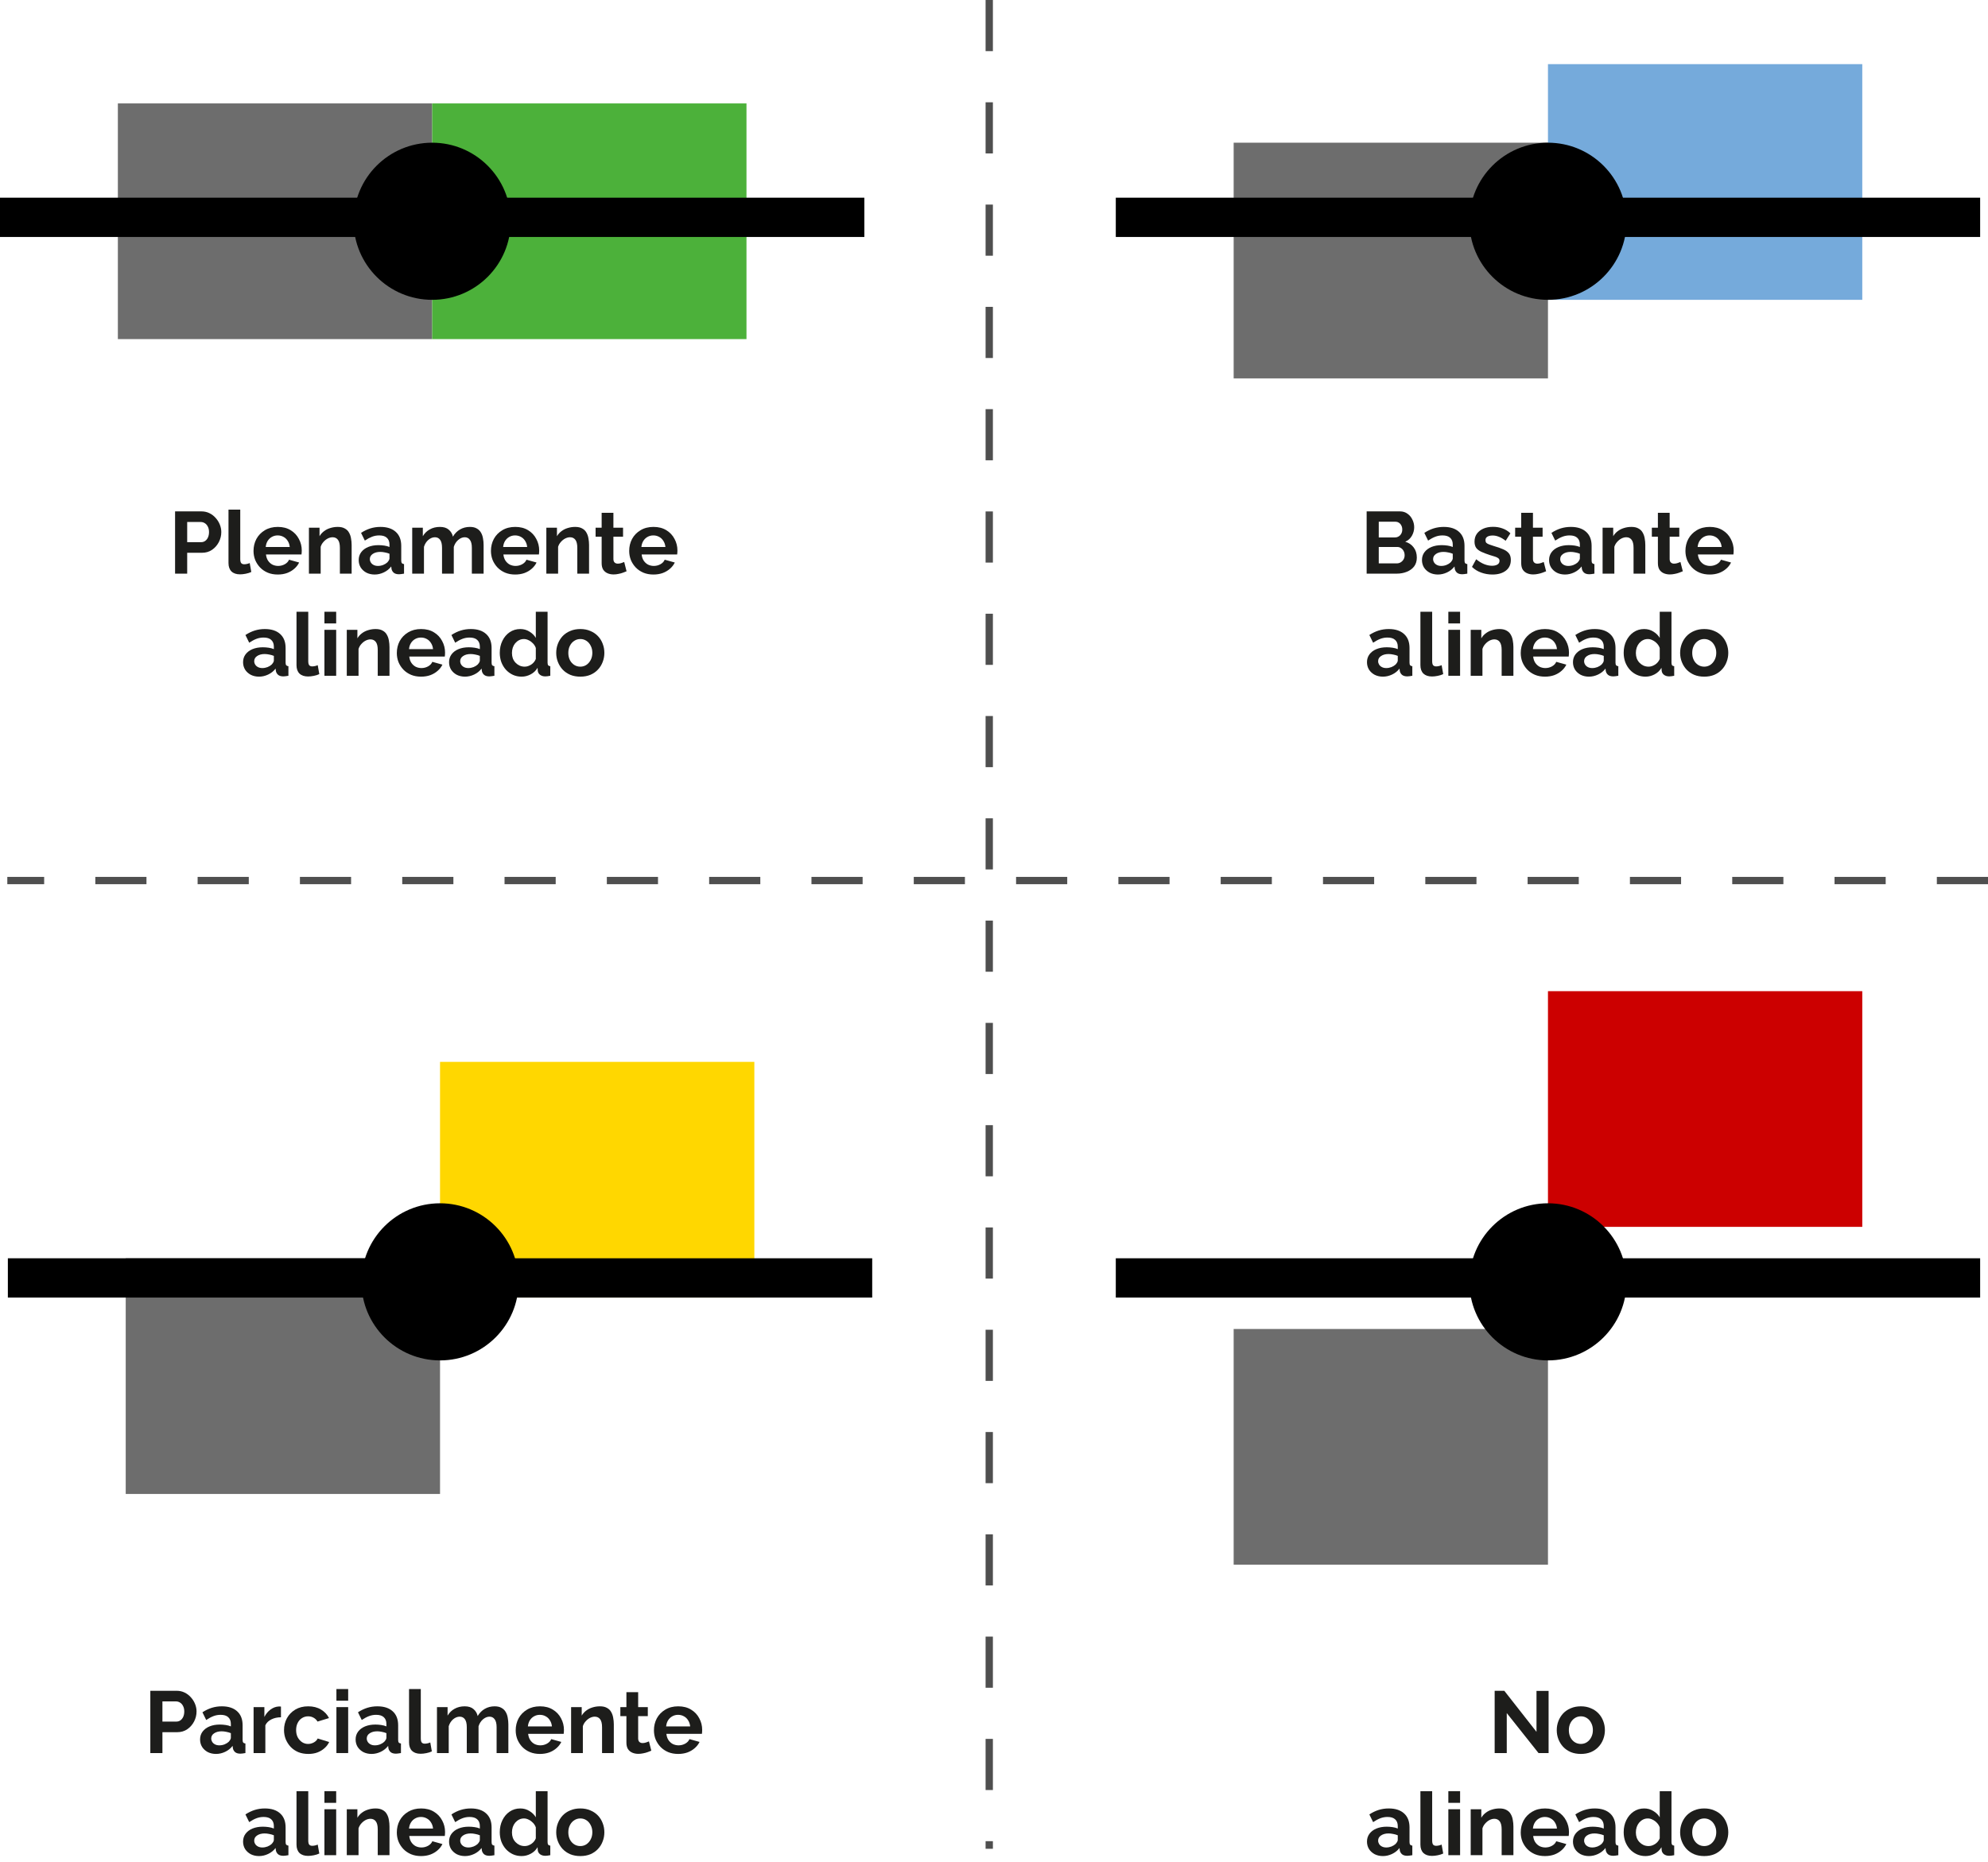 <svg width="253" height="237" viewBox="0 0 253 237" fill="none" xmlns="http://www.w3.org/2000/svg">
<path d="M22.281 73.018V65.094H25.641C26.005 65.094 26.34 65.168 26.645 65.317C26.951 65.466 27.215 65.666 27.438 65.919C27.669 66.172 27.847 66.455 27.974 66.768C28.1 67.08 28.163 67.4 28.163 67.728C28.163 68.174 28.059 68.598 27.851 69C27.642 69.402 27.356 69.729 26.991 69.982C26.627 70.235 26.195 70.362 25.697 70.362H23.822V73.018H22.281ZM23.822 69.011H25.607C25.793 69.011 25.961 68.959 26.11 68.855C26.258 68.751 26.378 68.602 26.467 68.409C26.556 68.208 26.601 67.981 26.601 67.728C26.601 67.452 26.549 67.218 26.445 67.025C26.348 66.831 26.218 66.686 26.054 66.589C25.898 66.492 25.726 66.444 25.54 66.444H23.822V69.011Z" fill="#1D1D1B"/>
<path d="M29.079 64.87H30.575V71.143C30.575 71.411 30.619 71.593 30.709 71.69C30.798 71.779 30.921 71.824 31.077 71.824C31.196 71.824 31.319 71.809 31.445 71.779C31.572 71.75 31.684 71.712 31.78 71.668L31.981 72.806C31.78 72.903 31.546 72.977 31.278 73.029C31.01 73.082 30.768 73.108 30.552 73.108C30.084 73.108 29.719 72.985 29.459 72.739C29.206 72.486 29.079 72.129 29.079 71.668V64.87Z" fill="#1D1D1B"/>
<path d="M35.345 73.13C34.876 73.13 34.452 73.052 34.073 72.895C33.693 72.732 33.37 72.512 33.102 72.237C32.834 71.954 32.625 71.634 32.477 71.277C32.335 70.912 32.264 70.529 32.264 70.127C32.264 69.569 32.387 69.06 32.633 68.598C32.886 68.137 33.243 67.769 33.704 67.493C34.173 67.21 34.724 67.069 35.356 67.069C35.996 67.069 36.543 67.21 36.997 67.493C37.451 67.769 37.797 68.137 38.035 68.598C38.281 69.052 38.404 69.543 38.404 70.072C38.404 70.161 38.4 70.254 38.392 70.351C38.385 70.44 38.377 70.514 38.37 70.574H33.849C33.879 70.871 33.965 71.132 34.106 71.355C34.255 71.579 34.441 71.75 34.664 71.869C34.895 71.98 35.141 72.036 35.401 72.036C35.699 72.036 35.978 71.965 36.238 71.824C36.506 71.675 36.688 71.482 36.785 71.244L38.069 71.601C37.927 71.898 37.723 72.163 37.455 72.393C37.194 72.624 36.886 72.806 36.528 72.94C36.171 73.067 35.777 73.13 35.345 73.13ZM33.816 69.625H36.874C36.845 69.328 36.759 69.071 36.618 68.855C36.484 68.632 36.305 68.461 36.082 68.341C35.859 68.215 35.609 68.152 35.334 68.152C35.066 68.152 34.821 68.215 34.597 68.341C34.382 68.461 34.203 68.632 34.062 68.855C33.928 69.071 33.846 69.328 33.816 69.625Z" fill="#1D1D1B"/>
<path d="M44.751 73.018H43.255V69.737C43.255 69.268 43.173 68.926 43.009 68.71C42.846 68.494 42.619 68.386 42.328 68.386C42.127 68.386 41.923 68.438 41.715 68.543C41.514 68.647 41.331 68.792 41.167 68.978C41.004 69.156 40.885 69.365 40.81 69.603V73.018H39.315V67.17H40.665V68.252C40.814 67.999 41.004 67.787 41.234 67.616C41.465 67.437 41.729 67.303 42.027 67.214C42.332 67.118 42.652 67.069 42.987 67.069C43.352 67.069 43.649 67.136 43.88 67.27C44.118 67.397 44.297 67.571 44.416 67.795C44.542 68.01 44.628 68.256 44.672 68.531C44.724 68.807 44.751 69.086 44.751 69.368V73.018Z" fill="#1D1D1B"/>
<path d="M45.649 71.288C45.649 70.909 45.753 70.578 45.962 70.295C46.178 70.005 46.475 69.781 46.855 69.625C47.234 69.469 47.669 69.391 48.16 69.391C48.406 69.391 48.655 69.409 48.908 69.447C49.161 69.484 49.381 69.543 49.567 69.625V69.313C49.567 68.941 49.455 68.654 49.232 68.453C49.016 68.252 48.693 68.152 48.261 68.152C47.941 68.152 47.636 68.208 47.346 68.319C47.056 68.431 46.75 68.594 46.431 68.81L45.95 67.828C46.337 67.575 46.732 67.385 47.134 67.259C47.543 67.132 47.971 67.069 48.417 67.069C49.251 67.069 49.898 67.278 50.359 67.694C50.828 68.111 51.063 68.706 51.063 69.48V71.344C51.063 71.5 51.089 71.612 51.141 71.679C51.2 71.746 51.293 71.787 51.42 71.802V73.018C51.286 73.041 51.163 73.059 51.051 73.074C50.947 73.089 50.858 73.097 50.784 73.097C50.486 73.097 50.259 73.029 50.103 72.895C49.954 72.762 49.861 72.598 49.824 72.404L49.79 72.103C49.537 72.43 49.221 72.683 48.841 72.862C48.462 73.041 48.075 73.13 47.681 73.13C47.294 73.13 46.944 73.052 46.631 72.895C46.326 72.732 46.084 72.512 45.906 72.237C45.735 71.954 45.649 71.638 45.649 71.288ZM49.288 71.59C49.37 71.5 49.437 71.411 49.489 71.322C49.541 71.232 49.567 71.151 49.567 71.076V70.485C49.388 70.41 49.195 70.354 48.986 70.317C48.778 70.272 48.581 70.25 48.395 70.25C48.008 70.25 47.688 70.336 47.435 70.507C47.19 70.671 47.067 70.89 47.067 71.165C47.067 71.314 47.108 71.456 47.19 71.59C47.271 71.724 47.39 71.832 47.547 71.913C47.703 71.995 47.889 72.036 48.105 72.036C48.328 72.036 48.547 71.995 48.763 71.913C48.979 71.824 49.154 71.716 49.288 71.59Z" fill="#1D1D1B"/>
<path d="M61.546 73.018H60.05V69.737C60.05 69.275 59.968 68.937 59.805 68.721C59.648 68.498 59.429 68.386 59.146 68.386C58.856 68.386 58.577 68.501 58.309 68.732C58.049 68.955 57.863 69.249 57.751 69.614V73.018H56.255V69.737C56.255 69.268 56.173 68.926 56.01 68.71C55.853 68.494 55.634 68.386 55.351 68.386C55.061 68.386 54.782 68.498 54.514 68.721C54.254 68.944 54.068 69.238 53.956 69.603V73.018H52.46V67.17H53.811V68.252C54.034 67.873 54.332 67.582 54.704 67.382C55.076 67.173 55.504 67.069 55.987 67.069C56.471 67.069 56.847 67.188 57.115 67.426C57.39 67.664 57.565 67.958 57.639 68.308C57.877 67.906 58.179 67.601 58.543 67.393C58.916 67.177 59.332 67.069 59.794 67.069C60.158 67.069 60.452 67.136 60.675 67.27C60.906 67.397 61.085 67.571 61.211 67.795C61.338 68.01 61.423 68.256 61.468 68.531C61.52 68.807 61.546 69.086 61.546 69.368V73.018Z" fill="#1D1D1B"/>
<path d="M65.56 73.13C65.092 73.13 64.668 73.052 64.288 72.895C63.908 72.732 63.585 72.512 63.317 72.237C63.049 71.954 62.841 71.634 62.692 71.277C62.55 70.912 62.48 70.529 62.48 70.127C62.48 69.569 62.603 69.06 62.848 68.598C63.101 68.137 63.458 67.769 63.92 67.493C64.388 67.21 64.939 67.069 65.572 67.069C66.212 67.069 66.758 67.21 67.212 67.493C67.666 67.769 68.012 68.137 68.25 68.598C68.496 69.052 68.619 69.543 68.619 70.072C68.619 70.161 68.615 70.254 68.608 70.351C68.6 70.44 68.593 70.514 68.585 70.574H64.065C64.094 70.871 64.18 71.132 64.322 71.355C64.47 71.579 64.656 71.75 64.88 71.869C65.11 71.98 65.356 72.036 65.616 72.036C65.914 72.036 66.193 71.965 66.453 71.824C66.721 71.675 66.904 71.482 67 71.244L68.284 71.601C68.142 71.898 67.938 72.163 67.67 72.393C67.41 72.624 67.101 72.806 66.744 72.94C66.386 73.067 65.992 73.13 65.56 73.13ZM64.031 69.625H67.09C67.06 69.328 66.974 69.071 66.833 68.855C66.699 68.632 66.52 68.461 66.297 68.341C66.074 68.215 65.825 68.152 65.549 68.152C65.281 68.152 65.036 68.215 64.813 68.341C64.597 68.461 64.418 68.632 64.277 68.855C64.143 69.071 64.061 69.328 64.031 69.625Z" fill="#1D1D1B"/>
<path d="M74.966 73.018H73.47V69.737C73.47 69.268 73.388 68.926 73.225 68.71C73.061 68.494 72.834 68.386 72.544 68.386C72.343 68.386 72.138 68.438 71.93 68.543C71.729 68.647 71.546 68.792 71.383 68.978C71.219 69.156 71.1 69.365 71.026 69.603V73.018H69.53V67.17H70.88V68.252C71.029 67.999 71.219 67.787 71.45 67.616C71.68 67.437 71.945 67.303 72.242 67.214C72.547 67.118 72.867 67.069 73.202 67.069C73.567 67.069 73.864 67.136 74.095 67.27C74.333 67.397 74.512 67.571 74.631 67.795C74.757 68.01 74.843 68.256 74.888 68.531C74.94 68.807 74.966 69.086 74.966 69.368V73.018Z" fill="#1D1D1B"/>
<path d="M79.738 72.717C79.612 72.769 79.459 72.829 79.281 72.895C79.102 72.963 78.909 73.015 78.7 73.052C78.499 73.097 78.295 73.119 78.086 73.119C77.811 73.119 77.558 73.07 77.327 72.974C77.097 72.877 76.911 72.724 76.769 72.516C76.635 72.3 76.568 72.021 76.568 71.679V68.319H75.798V67.17H76.568V65.272H78.064V67.17H79.292V68.319H78.064V71.177C78.072 71.377 78.127 71.523 78.231 71.612C78.336 71.701 78.466 71.746 78.622 71.746C78.778 71.746 78.931 71.72 79.08 71.668C79.229 71.616 79.348 71.571 79.437 71.534L79.738 72.717Z" fill="#1D1D1B"/>
<path d="M83.153 73.13C82.684 73.13 82.26 73.052 81.881 72.895C81.501 72.732 81.178 72.512 80.91 72.237C80.642 71.954 80.433 71.634 80.285 71.277C80.143 70.912 80.073 70.529 80.073 70.127C80.073 69.569 80.195 69.06 80.441 68.598C80.694 68.137 81.051 67.769 81.513 67.493C81.981 67.21 82.532 67.069 83.165 67.069C83.804 67.069 84.351 67.21 84.805 67.493C85.259 67.769 85.605 68.137 85.843 68.598C86.089 69.052 86.212 69.543 86.212 70.072C86.212 70.161 86.208 70.254 86.201 70.351C86.193 70.44 86.186 70.514 86.178 70.574H81.658C81.687 70.871 81.773 71.132 81.914 71.355C82.063 71.579 82.249 71.75 82.472 71.869C82.703 71.98 82.949 72.036 83.209 72.036C83.507 72.036 83.786 71.965 84.046 71.824C84.314 71.675 84.496 71.482 84.593 71.244L85.877 71.601C85.735 71.898 85.531 72.163 85.263 72.393C85.002 72.624 84.694 72.806 84.336 72.94C83.979 73.067 83.585 73.13 83.153 73.13ZM81.624 69.625H84.683C84.653 69.328 84.567 69.071 84.426 68.855C84.292 68.632 84.113 68.461 83.89 68.341C83.667 68.215 83.418 68.152 83.142 68.152C82.874 68.152 82.629 68.215 82.406 68.341C82.19 68.461 82.011 68.632 81.87 68.855C81.736 69.071 81.654 69.328 81.624 69.625Z" fill="#1D1D1B"/>
<path d="M30.934 84.288C30.934 83.909 31.038 83.578 31.247 83.295C31.462 83.005 31.76 82.781 32.139 82.625C32.519 82.469 32.954 82.391 33.445 82.391C33.691 82.391 33.94 82.409 34.193 82.447C34.446 82.484 34.666 82.543 34.852 82.625V82.313C34.852 81.941 34.74 81.654 34.517 81.453C34.301 81.252 33.977 81.152 33.546 81.152C33.226 81.152 32.921 81.208 32.63 81.319C32.34 81.431 32.035 81.594 31.715 81.81L31.235 80.828C31.622 80.575 32.017 80.385 32.419 80.259C32.828 80.132 33.256 80.069 33.702 80.069C34.535 80.069 35.183 80.278 35.644 80.694C36.113 81.111 36.347 81.706 36.347 82.48V84.344C36.347 84.5 36.373 84.612 36.425 84.679C36.485 84.746 36.578 84.787 36.705 84.802V86.018C36.571 86.041 36.448 86.059 36.336 86.074C36.232 86.089 36.143 86.097 36.068 86.097C35.771 86.097 35.544 86.029 35.388 85.895C35.239 85.762 35.146 85.598 35.108 85.404L35.075 85.103C34.822 85.43 34.506 85.683 34.126 85.862C33.747 86.041 33.36 86.13 32.965 86.13C32.578 86.13 32.229 86.052 31.916 85.895C31.611 85.732 31.369 85.512 31.191 85.237C31.02 84.954 30.934 84.638 30.934 84.288ZM34.573 84.59C34.654 84.5 34.721 84.411 34.774 84.322C34.826 84.232 34.852 84.151 34.852 84.076V83.485C34.673 83.41 34.48 83.354 34.271 83.317C34.063 83.272 33.866 83.25 33.68 83.25C33.293 83.25 32.973 83.336 32.72 83.507C32.474 83.671 32.352 83.89 32.352 84.165C32.352 84.314 32.392 84.456 32.474 84.59C32.556 84.724 32.675 84.832 32.831 84.913C32.988 84.995 33.174 85.036 33.389 85.036C33.613 85.036 33.832 84.995 34.048 84.913C34.264 84.824 34.439 84.716 34.573 84.59Z" fill="#1D1D1B"/>
<path d="M37.734 77.87H39.23V84.143C39.23 84.411 39.274 84.593 39.364 84.69C39.453 84.779 39.576 84.824 39.732 84.824C39.851 84.824 39.974 84.809 40.1 84.779C40.227 84.75 40.338 84.712 40.435 84.668L40.636 85.806C40.435 85.903 40.201 85.977 39.933 86.029C39.665 86.082 39.423 86.108 39.207 86.108C38.739 86.108 38.374 85.985 38.113 85.739C37.86 85.486 37.734 85.129 37.734 84.668V77.87Z" fill="#1D1D1B"/>
<path d="M41.288 86.018V80.17H42.783V86.018H41.288ZM41.288 79.355V77.87H42.783V79.355H41.288Z" fill="#1D1D1B"/>
<path d="M49.568 86.018H48.073V82.737C48.073 82.268 47.991 81.926 47.827 81.71C47.663 81.494 47.436 81.386 47.146 81.386C46.945 81.386 46.741 81.438 46.532 81.543C46.331 81.647 46.149 81.792 45.985 81.978C45.822 82.156 45.703 82.365 45.628 82.603V86.018H44.133V80.17H45.483V81.252C45.632 80.999 45.822 80.787 46.052 80.616C46.283 80.437 46.547 80.303 46.845 80.214C47.15 80.118 47.47 80.069 47.805 80.069C48.169 80.069 48.467 80.136 48.698 80.27C48.936 80.397 49.114 80.571 49.233 80.795C49.36 81.01 49.446 81.256 49.49 81.531C49.542 81.807 49.568 82.086 49.568 82.368V86.018Z" fill="#1D1D1B"/>
<path d="M53.581 86.13C53.112 86.13 52.688 86.052 52.309 85.895C51.929 85.732 51.605 85.512 51.338 85.237C51.07 84.954 50.861 84.634 50.713 84.277C50.571 83.912 50.501 83.529 50.501 83.127C50.501 82.569 50.623 82.06 50.869 81.598C51.122 81.137 51.479 80.769 51.94 80.493C52.409 80.21 52.96 80.069 53.592 80.069C54.232 80.069 54.779 80.21 55.233 80.493C55.687 80.769 56.033 81.137 56.271 81.598C56.517 82.052 56.639 82.543 56.639 83.072C56.639 83.161 56.636 83.254 56.628 83.351C56.621 83.44 56.613 83.514 56.606 83.574H52.086C52.115 83.871 52.201 84.132 52.342 84.355C52.491 84.579 52.677 84.75 52.9 84.869C53.131 84.98 53.377 85.036 53.637 85.036C53.935 85.036 54.214 84.965 54.474 84.824C54.742 84.675 54.924 84.482 55.021 84.244L56.305 84.601C56.163 84.898 55.959 85.163 55.691 85.393C55.43 85.624 55.121 85.806 54.764 85.94C54.407 86.067 54.013 86.13 53.581 86.13ZM52.052 82.625H55.11C55.081 82.328 54.995 82.071 54.854 81.855C54.72 81.632 54.541 81.461 54.318 81.341C54.095 81.215 53.845 81.152 53.57 81.152C53.302 81.152 53.057 81.215 52.833 81.341C52.617 81.461 52.439 81.632 52.298 81.855C52.164 82.071 52.082 82.328 52.052 82.625Z" fill="#1D1D1B"/>
<path d="M57.149 84.288C57.149 83.909 57.253 83.578 57.461 83.295C57.677 83.005 57.975 82.781 58.354 82.625C58.734 82.469 59.169 82.391 59.66 82.391C59.906 82.391 60.155 82.409 60.408 82.447C60.661 82.484 60.881 82.543 61.067 82.625V82.313C61.067 81.941 60.955 81.654 60.732 81.453C60.516 81.252 60.192 81.152 59.761 81.152C59.441 81.152 59.136 81.208 58.845 81.319C58.555 81.431 58.25 81.594 57.93 81.81L57.45 80.828C57.837 80.575 58.231 80.385 58.633 80.259C59.043 80.132 59.471 80.069 59.917 80.069C60.75 80.069 61.398 80.278 61.859 80.694C62.328 81.111 62.562 81.706 62.562 82.48V84.344C62.562 84.5 62.588 84.612 62.64 84.679C62.7 84.746 62.793 84.787 62.919 84.802V86.018C62.785 86.041 62.663 86.059 62.551 86.074C62.447 86.089 62.358 86.097 62.283 86.097C61.986 86.097 61.759 86.029 61.602 85.895C61.453 85.762 61.361 85.598 61.323 85.404L61.29 85.103C61.037 85.43 60.721 85.683 60.341 85.862C59.962 86.041 59.575 86.13 59.18 86.13C58.793 86.13 58.444 86.052 58.131 85.895C57.826 85.732 57.584 85.512 57.406 85.237C57.234 84.954 57.149 84.638 57.149 84.288ZM60.788 84.59C60.869 84.5 60.936 84.411 60.989 84.322C61.041 84.232 61.067 84.151 61.067 84.076V83.485C60.888 83.41 60.694 83.354 60.486 83.317C60.278 83.272 60.081 83.25 59.895 83.25C59.508 83.25 59.188 83.336 58.935 83.507C58.689 83.671 58.566 83.89 58.566 84.165C58.566 84.314 58.607 84.456 58.689 84.59C58.771 84.724 58.89 84.832 59.046 84.913C59.203 84.995 59.389 85.036 59.604 85.036C59.828 85.036 60.047 84.995 60.263 84.913C60.479 84.824 60.654 84.716 60.788 84.59Z" fill="#1D1D1B"/>
<path d="M63.603 83.094C63.603 82.528 63.714 82.019 63.938 81.565C64.161 81.103 64.47 80.739 64.864 80.471C65.258 80.203 65.709 80.069 66.215 80.069C66.646 80.069 67.033 80.177 67.375 80.393C67.725 80.601 67.997 80.869 68.19 81.196V77.87H69.686V84.344C69.686 84.5 69.712 84.612 69.764 84.679C69.816 84.746 69.905 84.787 70.032 84.802V86.018C69.772 86.07 69.559 86.097 69.396 86.097C69.128 86.097 68.905 86.029 68.726 85.895C68.555 85.762 68.458 85.587 68.436 85.371L68.413 85.003C68.198 85.367 67.904 85.646 67.532 85.84C67.167 86.033 66.784 86.13 66.382 86.13C65.98 86.13 65.608 86.052 65.266 85.895C64.931 85.739 64.637 85.523 64.384 85.248C64.138 84.973 63.945 84.653 63.804 84.288C63.67 83.916 63.603 83.518 63.603 83.094ZM68.19 83.875V82.48C68.116 82.264 67.997 82.071 67.833 81.9C67.669 81.728 67.487 81.594 67.286 81.498C67.085 81.394 66.884 81.341 66.683 81.341C66.453 81.341 66.244 81.39 66.058 81.487C65.872 81.583 65.709 81.714 65.567 81.877C65.433 82.041 65.329 82.231 65.255 82.447C65.188 82.662 65.154 82.889 65.154 83.127C65.154 83.365 65.192 83.593 65.266 83.808C65.348 84.017 65.463 84.199 65.612 84.355C65.761 84.511 65.932 84.634 66.125 84.724C66.326 84.813 66.542 84.858 66.773 84.858C66.914 84.858 67.055 84.835 67.197 84.79C67.346 84.738 67.483 84.671 67.61 84.59C67.744 84.5 67.859 84.396 67.956 84.277C68.06 84.151 68.138 84.017 68.19 83.875Z" fill="#1D1D1B"/>
<path d="M73.855 86.13C73.379 86.13 72.951 86.052 72.572 85.895C72.192 85.732 71.868 85.509 71.6 85.226C71.34 84.943 71.139 84.619 70.998 84.255C70.856 83.89 70.786 83.507 70.786 83.105C70.786 82.696 70.856 82.309 70.998 81.944C71.139 81.58 71.34 81.256 71.6 80.973C71.868 80.69 72.192 80.471 72.572 80.315C72.951 80.151 73.379 80.069 73.855 80.069C74.331 80.069 74.756 80.151 75.128 80.315C75.507 80.471 75.831 80.69 76.099 80.973C76.367 81.256 76.567 81.58 76.701 81.944C76.843 82.309 76.913 82.696 76.913 83.105C76.913 83.507 76.843 83.89 76.701 84.255C76.567 84.619 76.367 84.943 76.099 85.226C75.838 85.509 75.518 85.732 75.139 85.895C74.759 86.052 74.331 86.13 73.855 86.13ZM72.326 83.105C72.326 83.447 72.393 83.752 72.527 84.02C72.661 84.281 72.843 84.485 73.074 84.634C73.305 84.783 73.565 84.858 73.855 84.858C74.138 84.858 74.395 84.783 74.625 84.634C74.856 84.478 75.038 84.27 75.172 84.009C75.314 83.741 75.384 83.436 75.384 83.094C75.384 82.759 75.314 82.458 75.172 82.19C75.038 81.922 74.856 81.714 74.625 81.565C74.395 81.416 74.138 81.341 73.855 81.341C73.565 81.341 73.305 81.42 73.074 81.576C72.843 81.725 72.661 81.933 72.527 82.201C72.393 82.461 72.326 82.763 72.326 83.105Z" fill="#1D1D1B"/>
<line x1="125.895" y1="-2.0329e-08" x2="125.895" y2="235.327" stroke="#4F4F4F" stroke-width="0.93" stroke-dasharray="6.51 6.51"/>
<line x1="253" y1="112.083" x2="0.93" y2="112.083" stroke="#4F4F4F" stroke-width="0.93" stroke-dasharray="6.51 6.51"/>
<rect x="15" y="13.164" width="40" height="30" fill="#6D6D6D"/>
<rect x="55" y="13.164" width="40" height="30" fill="#4CB13A"/>
<rect y="25.164" width="110" height="5" fill="black"/>
<circle cx="55" cy="28.164" r="10" fill="black"/>
<rect x="157" y="18.164" width="40" height="30" fill="#6D6D6D"/>
<rect x="197" y="8.164" width="40" height="30" fill="#75AADB"/>
<rect x="142" y="25.164" width="110" height="5" fill="black"/>
<circle cx="197" cy="28.164" r="10" fill="black"/>
<rect x="16" y="160.164" width="40" height="30" fill="#6D6D6D"/>
<rect x="56" y="135.164" width="40" height="30" fill="#FFD700"/>
<rect x="1" y="160.164" width="110" height="5" fill="black"/>
<circle cx="56" cy="163.164" r="10" fill="black"/>
<rect x="157" y="169.164" width="40" height="30" fill="#6D6D6D"/>
<rect x="197" y="126.164" width="40" height="30" fill="#CC0000"/>
<rect x="142" y="160.164" width="110" height="5" fill="black"/>
<circle cx="197" cy="163.164" r="10" fill="black"/>
<path d="M180.31 70.976C180.31 71.422 180.195 71.798 179.964 72.103C179.733 72.401 179.421 72.628 179.026 72.784C178.639 72.94 178.215 73.018 177.754 73.018H173.925V65.093H178.167C178.539 65.093 178.859 65.194 179.127 65.395C179.402 65.588 179.61 65.841 179.752 66.154C179.901 66.459 179.975 66.779 179.975 67.114C179.975 67.493 179.878 67.854 179.685 68.196C179.491 68.539 179.209 68.792 178.837 68.955C179.291 69.089 179.648 69.331 179.908 69.681C180.176 70.031 180.31 70.462 180.31 70.976ZM178.758 70.686C178.758 70.485 178.718 70.306 178.636 70.15C178.554 69.986 178.442 69.859 178.301 69.77C178.167 69.674 178.011 69.625 177.832 69.625H175.466V71.712H177.754C177.94 71.712 178.107 71.668 178.256 71.578C178.412 71.482 178.535 71.355 178.625 71.199C178.714 71.043 178.758 70.871 178.758 70.686ZM175.466 66.41V68.409H177.52C177.691 68.409 177.847 68.368 177.988 68.286C178.13 68.204 178.241 68.088 178.323 67.94C178.412 67.791 178.457 67.612 178.457 67.404C178.457 67.203 178.416 67.028 178.334 66.879C178.26 66.731 178.156 66.615 178.022 66.533C177.895 66.451 177.75 66.41 177.586 66.41H175.466Z" fill="#1D1D1B"/>
<path d="M180.965 71.288C180.965 70.909 181.069 70.578 181.278 70.295C181.493 70.005 181.791 69.781 182.17 69.625C182.55 69.469 182.985 69.391 183.476 69.391C183.722 69.391 183.971 69.409 184.224 69.447C184.477 69.484 184.697 69.543 184.883 69.625V69.313C184.883 68.941 184.771 68.654 184.548 68.453C184.332 68.252 184.008 68.152 183.577 68.152C183.257 68.152 182.952 68.208 182.662 68.319C182.371 68.431 182.066 68.594 181.746 68.81L181.266 67.828C181.653 67.575 182.048 67.385 182.45 67.259C182.859 67.132 183.287 67.069 183.733 67.069C184.567 67.069 185.214 67.277 185.675 67.694C186.144 68.111 186.378 68.706 186.378 69.48V71.344C186.378 71.5 186.404 71.612 186.457 71.679C186.516 71.746 186.609 71.787 186.736 71.802V73.018C186.602 73.041 186.479 73.059 186.367 73.074C186.263 73.089 186.174 73.096 186.099 73.096C185.802 73.096 185.575 73.029 185.419 72.895C185.27 72.762 185.177 72.598 185.14 72.404L185.106 72.103C184.853 72.43 184.537 72.683 184.157 72.862C183.778 73.041 183.391 73.13 182.996 73.13C182.61 73.13 182.26 73.052 181.947 72.895C181.642 72.732 181.4 72.512 181.222 72.237C181.051 71.954 180.965 71.638 180.965 71.288ZM184.604 71.59C184.686 71.5 184.753 71.411 184.805 71.322C184.857 71.232 184.883 71.151 184.883 71.076V70.485C184.704 70.41 184.511 70.354 184.302 70.317C184.094 70.272 183.897 70.25 183.711 70.25C183.324 70.25 183.004 70.336 182.751 70.507C182.505 70.671 182.383 70.89 182.383 71.165C182.383 71.314 182.423 71.456 182.505 71.59C182.587 71.724 182.706 71.831 182.863 71.913C183.019 71.995 183.205 72.036 183.421 72.036C183.644 72.036 183.863 71.995 184.079 71.913C184.295 71.824 184.47 71.716 184.604 71.59Z" fill="#1D1D1B"/>
<path d="M189.93 73.13C189.432 73.13 188.956 73.048 188.502 72.884C188.048 72.721 187.657 72.479 187.33 72.159L187.865 71.188C188.215 71.471 188.557 71.679 188.892 71.813C189.235 71.947 189.562 72.014 189.875 72.014C190.165 72.014 190.395 71.962 190.567 71.858C190.745 71.753 190.834 71.597 190.834 71.389C190.834 71.247 190.786 71.139 190.689 71.065C190.593 70.983 190.451 70.912 190.265 70.853C190.087 70.793 189.867 70.726 189.607 70.652C189.175 70.511 188.814 70.373 188.524 70.239C188.234 70.105 188.014 69.938 187.865 69.737C187.724 69.528 187.653 69.264 187.653 68.944C187.653 68.557 187.75 68.226 187.944 67.951C188.144 67.668 188.42 67.449 188.77 67.292C189.127 67.136 189.543 67.058 190.02 67.058C190.436 67.058 190.831 67.125 191.203 67.259C191.575 67.385 191.913 67.594 192.219 67.884L191.616 68.833C191.318 68.602 191.035 68.434 190.767 68.33C190.5 68.219 190.228 68.163 189.953 68.163C189.796 68.163 189.648 68.181 189.506 68.219C189.372 68.256 189.261 68.319 189.171 68.409C189.089 68.49 189.049 68.609 189.049 68.766C189.049 68.907 189.086 69.019 189.16 69.1C189.242 69.175 189.361 69.242 189.517 69.301C189.681 69.361 189.878 69.428 190.109 69.502C190.578 69.636 190.972 69.774 191.292 69.915C191.619 70.057 191.865 70.232 192.029 70.44C192.192 70.641 192.274 70.92 192.274 71.277C192.274 71.858 192.062 72.311 191.638 72.639C191.214 72.966 190.645 73.13 189.93 73.13Z" fill="#1D1D1B"/>
<path d="M196.764 72.717C196.637 72.769 196.485 72.829 196.306 72.895C196.127 72.963 195.934 73.015 195.726 73.052C195.525 73.096 195.32 73.119 195.112 73.119C194.836 73.119 194.583 73.07 194.353 72.974C194.122 72.877 193.936 72.724 193.795 72.516C193.661 72.3 193.594 72.021 193.594 71.679V68.319H192.824V67.169H193.594V65.272H195.089V67.169H196.317V68.319H195.089V71.177C195.097 71.377 195.153 71.523 195.257 71.612C195.361 71.701 195.491 71.746 195.648 71.746C195.804 71.746 195.956 71.72 196.105 71.668C196.254 71.616 196.373 71.571 196.462 71.534L196.764 72.717Z" fill="#1D1D1B"/>
<path d="M197.141 71.288C197.141 70.909 197.245 70.578 197.453 70.295C197.669 70.005 197.967 69.781 198.346 69.625C198.726 69.469 199.161 69.391 199.652 69.391C199.898 69.391 200.147 69.409 200.4 69.447C200.653 69.484 200.873 69.543 201.059 69.625V69.313C201.059 68.941 200.947 68.654 200.724 68.453C200.508 68.252 200.184 68.152 199.753 68.152C199.433 68.152 199.128 68.208 198.837 68.319C198.547 68.431 198.242 68.594 197.922 68.81L197.442 67.828C197.829 67.575 198.224 67.385 198.625 67.259C199.035 67.132 199.462 67.069 199.909 67.069C200.742 67.069 201.39 67.277 201.851 67.694C202.32 68.111 202.554 68.706 202.554 69.48V71.344C202.554 71.5 202.58 71.612 202.632 71.679C202.692 71.746 202.785 71.787 202.911 71.802V73.018C202.778 73.041 202.655 73.059 202.543 73.074C202.439 73.089 202.35 73.096 202.275 73.096C201.978 73.096 201.751 73.029 201.594 72.895C201.446 72.762 201.353 72.598 201.315 72.404L201.282 72.103C201.029 72.43 200.713 72.683 200.333 72.862C199.954 73.041 199.567 73.13 199.172 73.13C198.785 73.13 198.436 73.052 198.123 72.895C197.818 72.732 197.576 72.512 197.398 72.237C197.226 71.954 197.141 71.638 197.141 71.288ZM200.78 71.59C200.861 71.5 200.928 71.411 200.98 71.322C201.033 71.232 201.059 71.151 201.059 71.076V70.485C200.88 70.41 200.687 70.354 200.478 70.317C200.27 70.272 200.073 70.25 199.887 70.25C199.5 70.25 199.18 70.336 198.927 70.507C198.681 70.671 198.558 70.89 198.558 71.165C198.558 71.314 198.599 71.456 198.681 71.59C198.763 71.724 198.882 71.831 199.038 71.913C199.195 71.995 199.381 72.036 199.596 72.036C199.82 72.036 200.039 71.995 200.255 71.913C200.471 71.824 200.646 71.716 200.78 71.59Z" fill="#1D1D1B"/>
<path d="M209.388 73.018H207.892V69.737C207.892 69.268 207.81 68.926 207.646 68.71C207.483 68.494 207.256 68.386 206.966 68.386C206.765 68.386 206.56 68.438 206.352 68.542C206.151 68.647 205.969 68.792 205.805 68.978C205.641 69.156 205.522 69.365 205.448 69.603V73.018H203.952V67.169H205.303V68.252C205.451 67.999 205.641 67.787 205.872 67.616C206.102 67.437 206.367 67.303 206.664 67.214C206.969 67.117 207.289 67.069 207.624 67.069C207.989 67.069 208.286 67.136 208.517 67.27C208.755 67.397 208.934 67.571 209.053 67.795C209.179 68.01 209.265 68.256 209.31 68.531C209.362 68.807 209.388 69.086 209.388 69.368V73.018Z" fill="#1D1D1B"/>
<path d="M214.16 72.717C214.034 72.769 213.881 72.829 213.703 72.895C213.524 72.963 213.331 73.015 213.122 73.052C212.921 73.096 212.717 73.119 212.508 73.119C212.233 73.119 211.98 73.07 211.749 72.974C211.519 72.877 211.333 72.724 211.191 72.516C211.057 72.3 210.99 72.021 210.99 71.679V68.319H210.22V67.169H210.99V65.272H212.486V67.169H213.714V68.319H212.486V71.177C212.494 71.377 212.549 71.523 212.654 71.612C212.758 71.701 212.888 71.746 213.044 71.746C213.2 71.746 213.353 71.72 213.502 71.668C213.651 71.616 213.77 71.571 213.859 71.534L214.16 72.717Z" fill="#1D1D1B"/>
<path d="M217.575 73.13C217.107 73.13 216.682 73.052 216.303 72.895C215.923 72.732 215.6 72.512 215.332 72.237C215.064 71.954 214.856 71.634 214.707 71.277C214.565 70.912 214.495 70.529 214.495 70.127C214.495 69.569 214.617 69.06 214.863 68.598C215.116 68.137 215.473 67.769 215.935 67.493C216.403 67.21 216.954 67.069 217.586 67.069C218.226 67.069 218.773 67.21 219.227 67.493C219.681 67.769 220.027 68.137 220.265 68.598C220.511 69.052 220.634 69.543 220.634 70.072C220.634 70.161 220.63 70.254 220.622 70.351C220.615 70.44 220.608 70.514 220.6 70.574H216.08C216.109 70.871 216.195 71.132 216.336 71.355C216.485 71.578 216.671 71.75 216.894 71.869C217.125 71.98 217.371 72.036 217.631 72.036C217.929 72.036 218.208 71.965 218.468 71.824C218.736 71.675 218.918 71.482 219.015 71.244L220.299 71.601C220.157 71.898 219.953 72.163 219.685 72.393C219.424 72.624 219.116 72.806 218.758 72.94C218.401 73.067 218.007 73.13 217.575 73.13ZM216.046 69.625H219.104C219.075 69.328 218.989 69.071 218.848 68.855C218.714 68.632 218.535 68.461 218.312 68.341C218.089 68.215 217.839 68.152 217.564 68.152C217.296 68.152 217.051 68.215 216.827 68.341C216.612 68.461 216.433 68.632 216.292 68.855C216.158 69.071 216.076 69.328 216.046 69.625Z" fill="#1D1D1B"/>
<path d="M173.967 84.288C173.967 83.909 174.071 83.578 174.28 83.295C174.495 83.005 174.793 82.781 175.173 82.625C175.552 82.469 175.987 82.391 176.478 82.391C176.724 82.391 176.973 82.409 177.226 82.447C177.479 82.484 177.699 82.543 177.885 82.625V82.313C177.885 81.941 177.773 81.654 177.55 81.453C177.334 81.252 177.011 81.152 176.579 81.152C176.259 81.152 175.954 81.208 175.664 81.319C175.373 81.431 175.068 81.594 174.748 81.81L174.268 80.828C174.655 80.575 175.05 80.385 175.452 80.259C175.861 80.132 176.289 80.069 176.735 80.069C177.569 80.069 178.216 80.277 178.677 80.694C179.146 81.111 179.381 81.706 179.381 82.48V84.344C179.381 84.5 179.407 84.612 179.459 84.679C179.518 84.746 179.611 84.787 179.738 84.802V86.018C179.604 86.041 179.481 86.059 179.369 86.074C179.265 86.089 179.176 86.096 179.102 86.096C178.804 86.096 178.577 86.029 178.421 85.895C178.272 85.762 178.179 85.598 178.142 85.404L178.108 85.103C177.855 85.43 177.539 85.683 177.159 85.862C176.78 86.041 176.393 86.13 175.999 86.13C175.612 86.13 175.262 86.052 174.949 85.895C174.644 85.732 174.402 85.512 174.224 85.237C174.053 84.954 173.967 84.638 173.967 84.288ZM177.606 84.59C177.688 84.5 177.755 84.411 177.807 84.322C177.859 84.232 177.885 84.151 177.885 84.076V83.485C177.706 83.41 177.513 83.354 177.304 83.317C177.096 83.272 176.899 83.25 176.713 83.25C176.326 83.25 176.006 83.336 175.753 83.507C175.507 83.671 175.385 83.89 175.385 84.165C175.385 84.314 175.426 84.456 175.507 84.59C175.589 84.724 175.708 84.831 175.865 84.913C176.021 84.995 176.207 85.036 176.423 85.036C176.646 85.036 176.865 84.995 177.081 84.913C177.297 84.824 177.472 84.716 177.606 84.59Z" fill="#1D1D1B"/>
<path d="M180.767 77.87H182.263V84.143C182.263 84.411 182.307 84.593 182.397 84.69C182.486 84.779 182.609 84.824 182.765 84.824C182.884 84.824 183.007 84.809 183.133 84.779C183.26 84.75 183.371 84.712 183.468 84.668L183.669 85.806C183.468 85.903 183.234 85.977 182.966 86.029C182.698 86.082 182.456 86.108 182.24 86.108C181.772 86.108 181.407 85.985 181.147 85.739C180.894 85.486 180.767 85.129 180.767 84.668V77.87Z" fill="#1D1D1B"/>
<path d="M184.321 86.018V80.169H185.816V86.018H184.321ZM184.321 79.355V77.87H185.816V79.355H184.321Z" fill="#1D1D1B"/>
<path d="M192.601 86.018H191.106V82.737C191.106 82.268 191.024 81.926 190.86 81.71C190.697 81.494 190.47 81.386 190.179 81.386C189.978 81.386 189.774 81.438 189.565 81.542C189.365 81.647 189.182 81.792 189.019 81.978C188.855 82.156 188.736 82.365 188.661 82.603V86.018H187.166V80.169H188.516V81.252C188.665 80.999 188.855 80.787 189.086 80.616C189.316 80.437 189.58 80.303 189.878 80.214C190.183 80.117 190.503 80.069 190.838 80.069C191.203 80.069 191.5 80.136 191.731 80.27C191.969 80.397 192.148 80.571 192.267 80.795C192.393 81.01 192.479 81.256 192.523 81.531C192.575 81.807 192.601 82.086 192.601 82.368V86.018Z" fill="#1D1D1B"/>
<path d="M196.614 86.13C196.146 86.13 195.721 86.052 195.342 85.895C194.962 85.732 194.639 85.512 194.371 85.237C194.103 84.954 193.895 84.634 193.746 84.277C193.604 83.912 193.534 83.529 193.534 83.127C193.534 82.569 193.656 82.06 193.902 81.598C194.155 81.137 194.512 80.769 194.974 80.493C195.442 80.21 195.993 80.069 196.625 80.069C197.265 80.069 197.812 80.21 198.266 80.493C198.72 80.769 199.066 81.137 199.304 81.598C199.55 82.052 199.673 82.543 199.673 83.072C199.673 83.161 199.669 83.254 199.661 83.351C199.654 83.44 199.647 83.514 199.639 83.574H195.119C195.148 83.871 195.234 84.132 195.375 84.355C195.524 84.578 195.71 84.75 195.933 84.869C196.164 84.98 196.41 85.036 196.67 85.036C196.968 85.036 197.247 84.965 197.507 84.824C197.775 84.675 197.957 84.482 198.054 84.244L199.338 84.601C199.196 84.898 198.992 85.163 198.724 85.393C198.463 85.624 198.155 85.806 197.797 85.94C197.44 86.067 197.046 86.13 196.614 86.13ZM195.085 82.625H198.143C198.114 82.328 198.028 82.071 197.887 81.855C197.753 81.632 197.574 81.461 197.351 81.341C197.128 81.215 196.878 81.152 196.603 81.152C196.335 81.152 196.09 81.215 195.866 81.341C195.651 81.461 195.472 81.632 195.331 81.855C195.197 82.071 195.115 82.328 195.085 82.625Z" fill="#1D1D1B"/>
<path d="M200.182 84.288C200.182 83.909 200.286 83.578 200.495 83.295C200.71 83.005 201.008 82.781 201.387 82.625C201.767 82.469 202.202 82.391 202.693 82.391C202.939 82.391 203.188 82.409 203.441 82.447C203.694 82.484 203.914 82.543 204.1 82.625V82.313C204.1 81.941 203.988 81.654 203.765 81.453C203.549 81.252 203.225 81.152 202.794 81.152C202.474 81.152 202.169 81.208 201.879 81.319C201.588 81.431 201.283 81.594 200.963 81.81L200.483 80.828C200.87 80.575 201.265 80.385 201.667 80.259C202.076 80.132 202.504 80.069 202.95 80.069C203.784 80.069 204.431 80.277 204.892 80.694C205.361 81.111 205.595 81.706 205.595 82.48V84.344C205.595 84.5 205.621 84.612 205.674 84.679C205.733 84.746 205.826 84.787 205.953 84.802V86.018C205.819 86.041 205.696 86.059 205.584 86.074C205.48 86.089 205.391 86.096 205.316 86.096C205.019 86.096 204.792 86.029 204.636 85.895C204.487 85.762 204.394 85.598 204.356 85.404L204.323 85.103C204.07 85.43 203.754 85.683 203.374 85.862C202.995 86.041 202.608 86.13 202.213 86.13C201.826 86.13 201.477 86.052 201.164 85.895C200.859 85.732 200.617 85.512 200.439 85.237C200.268 84.954 200.182 84.638 200.182 84.288ZM203.821 84.59C203.903 84.5 203.97 84.411 204.022 84.322C204.074 84.232 204.1 84.151 204.1 84.076V83.485C203.921 83.41 203.728 83.354 203.519 83.317C203.311 83.272 203.114 83.25 202.928 83.25C202.541 83.25 202.221 83.336 201.968 83.507C201.722 83.671 201.6 83.89 201.6 84.165C201.6 84.314 201.64 84.456 201.722 84.59C201.804 84.724 201.923 84.831 202.079 84.913C202.236 84.995 202.422 85.036 202.638 85.036C202.861 85.036 203.08 84.995 203.296 84.913C203.512 84.824 203.687 84.716 203.821 84.59Z" fill="#1D1D1B"/>
<path d="M206.636 83.094C206.636 82.528 206.748 82.019 206.971 81.565C207.194 81.103 207.503 80.739 207.897 80.471C208.292 80.203 208.742 80.069 209.248 80.069C209.679 80.069 210.066 80.177 210.409 80.393C210.758 80.601 211.03 80.869 211.223 81.196V77.87H212.719V84.344C212.719 84.5 212.745 84.612 212.797 84.679C212.849 84.746 212.939 84.787 213.065 84.802V86.018C212.805 86.07 212.593 86.096 212.429 86.096C212.161 86.096 211.938 86.029 211.759 85.895C211.588 85.762 211.491 85.587 211.469 85.371L211.447 85.003C211.231 85.367 210.937 85.646 210.565 85.84C210.2 86.033 209.817 86.13 209.415 86.13C209.013 86.13 208.641 86.052 208.299 85.895C207.964 85.739 207.67 85.523 207.417 85.248C207.172 84.973 206.978 84.653 206.837 84.288C206.703 83.916 206.636 83.518 206.636 83.094ZM211.223 83.875V82.48C211.149 82.264 211.03 82.071 210.866 81.9C210.703 81.728 210.52 81.594 210.319 81.498C210.118 81.394 209.917 81.341 209.717 81.341C209.486 81.341 209.278 81.39 209.092 81.487C208.905 81.583 208.742 81.714 208.6 81.877C208.466 82.041 208.362 82.231 208.288 82.447C208.221 82.662 208.187 82.889 208.187 83.127C208.187 83.365 208.225 83.593 208.299 83.808C208.381 84.017 208.496 84.199 208.645 84.355C208.794 84.511 208.965 84.634 209.158 84.724C209.359 84.813 209.575 84.858 209.806 84.858C209.947 84.858 210.089 84.835 210.23 84.79C210.379 84.738 210.517 84.671 210.643 84.59C210.777 84.5 210.892 84.396 210.989 84.277C211.093 84.151 211.171 84.017 211.223 83.875Z" fill="#1D1D1B"/>
<path d="M216.888 86.13C216.412 86.13 215.984 86.052 215.605 85.895C215.225 85.732 214.902 85.509 214.634 85.226C214.373 84.943 214.172 84.619 214.031 84.255C213.89 83.89 213.819 83.507 213.819 83.105C213.819 82.696 213.89 82.309 214.031 81.944C214.172 81.58 214.373 81.256 214.634 80.973C214.902 80.69 215.225 80.471 215.605 80.315C215.984 80.151 216.412 80.069 216.888 80.069C217.365 80.069 217.789 80.151 218.161 80.315C218.54 80.471 218.864 80.69 219.132 80.973C219.4 81.256 219.601 81.58 219.735 81.944C219.876 82.309 219.947 82.696 219.947 83.105C219.947 83.507 219.876 83.89 219.735 84.255C219.601 84.619 219.4 84.943 219.132 85.226C218.871 85.509 218.551 85.732 218.172 85.895C217.792 86.052 217.365 86.13 216.888 86.13ZM215.359 83.105C215.359 83.447 215.426 83.752 215.56 84.02C215.694 84.281 215.876 84.485 216.107 84.634C216.338 84.783 216.598 84.858 216.888 84.858C217.171 84.858 217.428 84.783 217.659 84.634C217.889 84.478 218.072 84.27 218.205 84.009C218.347 83.741 218.418 83.436 218.418 83.094C218.418 82.759 218.347 82.458 218.205 82.19C218.072 81.922 217.889 81.714 217.659 81.565C217.428 81.416 217.171 81.341 216.888 81.341C216.598 81.341 216.338 81.42 216.107 81.576C215.876 81.725 215.694 81.933 215.56 82.201C215.426 82.461 215.359 82.763 215.359 83.105Z" fill="#1D1D1B"/>
<path d="M191.756 218.054V223.143H190.216V215.218H191.444L195.54 220.442V215.23H197.08V223.143H195.797L191.756 218.054Z" fill="#1D1D1B"/>
<path d="M201.187 223.255C200.711 223.255 200.283 223.177 199.903 223.021C199.524 222.857 199.2 222.634 198.932 222.351C198.672 222.068 198.471 221.744 198.329 221.38C198.188 221.015 198.117 220.632 198.117 220.23C198.117 219.821 198.188 219.434 198.329 219.069C198.471 218.705 198.672 218.381 198.932 218.098C199.2 217.815 199.524 217.596 199.903 217.44C200.283 217.276 200.711 217.194 201.187 217.194C201.663 217.194 202.087 217.276 202.459 217.44C202.839 217.596 203.162 217.815 203.43 218.098C203.698 218.381 203.899 218.705 204.033 219.069C204.174 219.434 204.245 219.821 204.245 220.23C204.245 220.632 204.174 221.015 204.033 221.38C203.899 221.744 203.698 222.068 203.43 222.351C203.17 222.634 202.85 222.857 202.47 223.021C202.091 223.177 201.663 223.255 201.187 223.255ZM199.658 220.23C199.658 220.572 199.725 220.877 199.858 221.145C199.992 221.406 200.175 221.61 200.405 221.759C200.636 221.908 200.897 221.982 201.187 221.982C201.47 221.982 201.726 221.908 201.957 221.759C202.188 221.603 202.37 221.395 202.504 221.134C202.645 220.866 202.716 220.561 202.716 220.219C202.716 219.884 202.645 219.583 202.504 219.315C202.37 219.047 202.188 218.839 201.957 218.69C201.726 218.541 201.47 218.467 201.187 218.467C200.897 218.467 200.636 218.545 200.405 218.701C200.175 218.85 199.992 219.058 199.858 219.326C199.725 219.586 199.658 219.888 199.658 220.23Z" fill="#1D1D1B"/>
<path d="M173.967 234.413C173.967 234.034 174.071 233.703 174.28 233.42C174.495 233.13 174.793 232.906 175.173 232.75C175.552 232.594 175.987 232.516 176.479 232.516C176.724 232.516 176.973 232.534 177.226 232.572C177.479 232.609 177.699 232.668 177.885 232.75V232.438C177.885 232.066 177.773 231.779 177.55 231.578C177.334 231.377 177.011 231.277 176.579 231.277C176.259 231.277 175.954 231.333 175.664 231.444C175.374 231.556 175.068 231.72 174.748 231.935L174.269 230.953C174.655 230.7 175.05 230.51 175.452 230.384C175.861 230.257 176.289 230.194 176.735 230.194C177.569 230.194 178.216 230.402 178.677 230.819C179.146 231.236 179.381 231.831 179.381 232.605V234.469C179.381 234.625 179.407 234.737 179.459 234.804C179.518 234.871 179.611 234.912 179.738 234.927V236.143C179.604 236.166 179.481 236.184 179.369 236.199C179.265 236.214 179.176 236.221 179.102 236.221C178.804 236.221 178.577 236.154 178.421 236.021C178.272 235.887 178.179 235.723 178.142 235.529L178.108 235.228C177.855 235.555 177.539 235.808 177.159 235.987C176.78 236.166 176.393 236.255 175.999 236.255C175.612 236.255 175.262 236.177 174.949 236.021C174.644 235.857 174.402 235.637 174.224 235.362C174.053 235.079 173.967 234.763 173.967 234.413ZM177.606 234.715C177.688 234.625 177.755 234.536 177.807 234.447C177.859 234.357 177.885 234.276 177.885 234.201V233.61C177.706 233.535 177.513 233.479 177.305 233.442C177.096 233.398 176.899 233.375 176.713 233.375C176.326 233.375 176.006 233.461 175.753 233.632C175.507 233.796 175.385 234.015 175.385 234.29C175.385 234.439 175.426 234.581 175.507 234.715C175.589 234.849 175.708 234.956 175.865 235.038C176.021 235.12 176.207 235.161 176.423 235.161C176.646 235.161 176.866 235.12 177.081 235.038C177.297 234.949 177.472 234.841 177.606 234.715Z" fill="#1D1D1B"/>
<path d="M180.767 227.995H182.263V234.268C182.263 234.536 182.307 234.718 182.397 234.815C182.486 234.904 182.609 234.949 182.765 234.949C182.884 234.949 183.007 234.934 183.133 234.904C183.26 234.875 183.372 234.837 183.468 234.793L183.669 235.931C183.468 236.028 183.234 236.102 182.966 236.154C182.698 236.207 182.456 236.233 182.24 236.233C181.772 236.233 181.407 236.11 181.147 235.864C180.894 235.611 180.767 235.254 180.767 234.793V227.995Z" fill="#1D1D1B"/>
<path d="M184.321 236.143V230.295H185.817V236.143H184.321ZM184.321 229.48V227.995H185.817V229.48H184.321Z" fill="#1D1D1B"/>
<path d="M192.602 236.143H191.106V232.862C191.106 232.393 191.024 232.051 190.86 231.835C190.697 231.619 190.47 231.511 190.179 231.511C189.979 231.511 189.774 231.563 189.566 231.667C189.365 231.772 189.182 231.917 189.019 232.103C188.855 232.281 188.736 232.49 188.661 232.728V236.143H187.166V230.295H188.516V231.377C188.665 231.124 188.855 230.912 189.086 230.741C189.316 230.562 189.58 230.428 189.878 230.339C190.183 230.242 190.503 230.194 190.838 230.194C191.203 230.194 191.5 230.261 191.731 230.395C191.969 230.521 192.148 230.696 192.267 230.92C192.393 231.135 192.479 231.381 192.523 231.656C192.576 231.932 192.602 232.211 192.602 232.493V236.143Z" fill="#1D1D1B"/>
<path d="M196.614 236.255C196.146 236.255 195.721 236.177 195.342 236.021C194.962 235.857 194.639 235.637 194.371 235.362C194.103 235.079 193.895 234.759 193.746 234.402C193.604 234.037 193.534 233.654 193.534 233.252C193.534 232.694 193.657 232.185 193.902 231.723C194.155 231.262 194.512 230.894 194.974 230.618C195.442 230.335 195.993 230.194 196.626 230.194C197.265 230.194 197.812 230.335 198.266 230.618C198.72 230.894 199.066 231.262 199.304 231.723C199.55 232.177 199.673 232.668 199.673 233.197C199.673 233.286 199.669 233.379 199.662 233.476C199.654 233.565 199.647 233.639 199.639 233.699H195.119C195.148 233.997 195.234 234.257 195.375 234.48C195.524 234.703 195.71 234.875 195.934 234.994C196.164 235.105 196.41 235.161 196.67 235.161C196.968 235.161 197.247 235.09 197.507 234.949C197.775 234.8 197.958 234.607 198.054 234.369L199.338 234.726C199.196 235.023 198.992 235.288 198.724 235.518C198.464 235.749 198.155 235.931 197.798 236.065C197.44 236.192 197.046 236.255 196.614 236.255ZM195.085 232.75H198.144C198.114 232.452 198.028 232.196 197.887 231.98C197.753 231.757 197.574 231.586 197.351 231.467C197.128 231.34 196.879 231.277 196.603 231.277C196.335 231.277 196.09 231.34 195.867 231.467C195.651 231.586 195.472 231.757 195.331 231.98C195.197 232.196 195.115 232.452 195.085 232.75Z" fill="#1D1D1B"/>
<path d="M200.182 234.413C200.182 234.034 200.286 233.703 200.495 233.42C200.71 233.13 201.008 232.906 201.388 232.75C201.767 232.594 202.202 232.516 202.693 232.516C202.939 232.516 203.188 232.534 203.441 232.572C203.694 232.609 203.914 232.668 204.1 232.75V232.438C204.1 232.066 203.988 231.779 203.765 231.578C203.549 231.377 203.225 231.277 202.794 231.277C202.474 231.277 202.169 231.333 201.879 231.444C201.588 231.556 201.283 231.72 200.963 231.935L200.483 230.953C200.87 230.7 201.265 230.51 201.667 230.384C202.076 230.257 202.504 230.194 202.95 230.194C203.784 230.194 204.431 230.402 204.892 230.819C205.361 231.236 205.596 231.831 205.596 232.605V234.469C205.596 234.625 205.622 234.737 205.674 234.804C205.733 234.871 205.826 234.912 205.953 234.927V236.143C205.819 236.166 205.696 236.184 205.584 236.199C205.48 236.214 205.391 236.221 205.316 236.221C205.019 236.221 204.792 236.154 204.636 236.021C204.487 235.887 204.394 235.723 204.357 235.529L204.323 235.228C204.07 235.555 203.754 235.808 203.374 235.987C202.995 236.166 202.608 236.255 202.213 236.255C201.827 236.255 201.477 236.177 201.164 236.021C200.859 235.857 200.617 235.637 200.439 235.362C200.268 235.079 200.182 234.763 200.182 234.413ZM203.821 234.715C203.903 234.625 203.97 234.536 204.022 234.447C204.074 234.357 204.1 234.276 204.1 234.201V233.61C203.921 233.535 203.728 233.479 203.519 233.442C203.311 233.398 203.114 233.375 202.928 233.375C202.541 233.375 202.221 233.461 201.968 233.632C201.722 233.796 201.6 234.015 201.6 234.29C201.6 234.439 201.641 234.581 201.722 234.715C201.804 234.849 201.923 234.956 202.08 235.038C202.236 235.12 202.422 235.161 202.638 235.161C202.861 235.161 203.08 235.12 203.296 235.038C203.512 234.949 203.687 234.841 203.821 234.715Z" fill="#1D1D1B"/>
<path d="M206.636 233.219C206.636 232.653 206.748 232.144 206.971 231.69C207.194 231.228 207.503 230.864 207.897 230.596C208.292 230.328 208.742 230.194 209.248 230.194C209.679 230.194 210.066 230.302 210.409 230.518C210.758 230.726 211.03 230.994 211.223 231.321V227.995H212.719V234.469C212.719 234.625 212.745 234.737 212.797 234.804C212.849 234.871 212.939 234.912 213.065 234.927V236.143C212.805 236.195 212.593 236.221 212.429 236.221C212.161 236.221 211.938 236.154 211.759 236.021C211.588 235.887 211.491 235.712 211.469 235.496L211.447 235.128C211.231 235.492 210.937 235.771 210.565 235.965C210.2 236.158 209.817 236.255 209.415 236.255C209.013 236.255 208.641 236.177 208.299 236.021C207.964 235.864 207.67 235.648 207.417 235.373C207.172 235.098 206.978 234.778 206.837 234.413C206.703 234.041 206.636 233.643 206.636 233.219ZM211.223 234V232.605C211.149 232.389 211.03 232.196 210.866 232.025C210.703 231.853 210.52 231.72 210.319 231.623C210.118 231.519 209.918 231.467 209.717 231.467C209.486 231.467 209.278 231.515 209.092 231.612C208.906 231.708 208.742 231.839 208.6 232.002C208.467 232.166 208.362 232.356 208.288 232.572C208.221 232.787 208.187 233.014 208.187 233.252C208.187 233.491 208.225 233.717 208.299 233.933C208.381 234.142 208.496 234.324 208.645 234.48C208.794 234.636 208.965 234.759 209.159 234.849C209.359 234.938 209.575 234.982 209.806 234.982C209.947 234.982 210.089 234.96 210.23 234.916C210.379 234.863 210.517 234.796 210.643 234.715C210.777 234.625 210.892 234.521 210.989 234.402C211.093 234.276 211.171 234.142 211.223 234Z" fill="#1D1D1B"/>
<path d="M216.888 236.255C216.412 236.255 215.984 236.177 215.605 236.021C215.225 235.857 214.902 235.634 214.634 235.351C214.373 235.068 214.172 234.744 214.031 234.38C213.89 234.015 213.819 233.632 213.819 233.23C213.819 232.821 213.89 232.434 214.031 232.069C214.172 231.705 214.373 231.381 214.634 231.098C214.902 230.815 215.225 230.596 215.605 230.44C215.984 230.276 216.412 230.194 216.888 230.194C217.365 230.194 217.789 230.276 218.161 230.44C218.54 230.596 218.864 230.815 219.132 231.098C219.4 231.381 219.601 231.705 219.735 232.069C219.876 232.434 219.947 232.821 219.947 233.23C219.947 233.632 219.876 234.015 219.735 234.38C219.601 234.744 219.4 235.068 219.132 235.351C218.871 235.634 218.552 235.857 218.172 236.021C217.793 236.177 217.365 236.255 216.888 236.255ZM215.359 233.23C215.359 233.572 215.426 233.877 215.56 234.145C215.694 234.406 215.876 234.61 216.107 234.759C216.338 234.908 216.598 234.982 216.888 234.982C217.171 234.982 217.428 234.908 217.659 234.759C217.889 234.603 218.072 234.395 218.206 234.134C218.347 233.866 218.418 233.561 218.418 233.219C218.418 232.884 218.347 232.583 218.206 232.315C218.072 232.047 217.889 231.839 217.659 231.69C217.428 231.541 217.171 231.467 216.888 231.467C216.598 231.467 216.338 231.545 216.107 231.701C215.876 231.85 215.694 232.058 215.56 232.326C215.426 232.586 215.359 232.888 215.359 233.23Z" fill="#1D1D1B"/>
<path d="M19.131 223.143V215.218H22.491C22.855 215.218 23.19 215.293 23.495 215.442C23.8 215.591 24.064 215.791 24.288 216.044C24.518 216.297 24.697 216.58 24.823 216.893C24.95 217.205 25.013 217.525 25.013 217.853C25.013 218.299 24.909 218.723 24.701 219.125C24.492 219.527 24.206 219.854 23.841 220.107C23.477 220.36 23.045 220.487 22.547 220.487H20.671V223.143H19.131ZM20.671 219.136H22.457C22.643 219.136 22.811 219.084 22.959 218.98C23.108 218.876 23.227 218.727 23.317 218.534C23.406 218.333 23.451 218.106 23.451 217.853C23.451 217.577 23.398 217.343 23.294 217.149C23.198 216.956 23.067 216.811 22.904 216.714C22.747 216.617 22.576 216.569 22.39 216.569H20.671V219.136Z" fill="#1D1D1B"/>
<path d="M25.462 221.413C25.462 221.034 25.566 220.703 25.775 220.42C25.99 220.13 26.288 219.906 26.668 219.75C27.047 219.594 27.482 219.516 27.974 219.516C28.219 219.516 28.468 219.534 28.721 219.572C28.974 219.609 29.194 219.668 29.38 219.75V219.438C29.38 219.066 29.268 218.779 29.045 218.578C28.829 218.377 28.506 218.277 28.074 218.277C27.754 218.277 27.449 218.333 27.159 218.444C26.868 218.556 26.563 218.72 26.243 218.935L25.763 217.953C26.15 217.7 26.545 217.51 26.947 217.384C27.356 217.257 27.784 217.194 28.23 217.194C29.064 217.194 29.711 217.402 30.172 217.819C30.641 218.236 30.875 218.831 30.875 219.605V221.469C30.875 221.625 30.902 221.737 30.954 221.804C31.013 221.871 31.106 221.912 31.233 221.927V223.143C31.099 223.166 30.976 223.184 30.864 223.199C30.76 223.214 30.671 223.221 30.596 223.221C30.299 223.221 30.072 223.154 29.916 223.021C29.767 222.887 29.674 222.723 29.637 222.529L29.603 222.228C29.35 222.555 29.034 222.808 28.654 222.987C28.275 223.166 27.888 223.255 27.494 223.255C27.107 223.255 26.757 223.177 26.444 223.021C26.139 222.857 25.897 222.637 25.719 222.362C25.548 222.079 25.462 221.763 25.462 221.413ZM29.101 221.715C29.183 221.625 29.25 221.536 29.302 221.447C29.354 221.357 29.38 221.276 29.38 221.201V220.61C29.201 220.535 29.008 220.479 28.799 220.442C28.591 220.398 28.394 220.375 28.208 220.375C27.821 220.375 27.501 220.461 27.248 220.632C27.002 220.796 26.88 221.015 26.88 221.29C26.88 221.439 26.921 221.581 27.002 221.715C27.084 221.849 27.203 221.956 27.36 222.038C27.516 222.12 27.702 222.161 27.918 222.161C28.141 222.161 28.36 222.12 28.576 222.038C28.792 221.949 28.967 221.841 29.101 221.715Z" fill="#1D1D1B"/>
<path d="M35.756 218.589C35.302 218.589 34.896 218.679 34.539 218.857C34.182 219.028 33.925 219.278 33.769 219.605V223.143H32.273V217.295H33.646V218.545C33.854 218.143 34.119 217.827 34.439 217.596C34.758 217.365 35.097 217.239 35.454 217.216C35.536 217.216 35.599 217.216 35.644 217.216C35.689 217.216 35.726 217.22 35.756 217.228V218.589Z" fill="#1D1D1B"/>
<path d="M39.237 223.255C38.761 223.255 38.333 223.177 37.953 223.021C37.574 222.857 37.25 222.634 36.982 222.351C36.714 222.061 36.506 221.733 36.357 221.369C36.216 221.004 36.145 220.621 36.145 220.219C36.145 219.668 36.268 219.166 36.513 218.712C36.766 218.251 37.123 217.882 37.585 217.607C38.046 217.332 38.593 217.194 39.226 217.194C39.858 217.194 40.401 217.332 40.855 217.607C41.309 217.882 41.648 218.243 41.871 218.69L40.409 219.136C40.282 218.92 40.115 218.757 39.907 218.645C39.698 218.526 39.468 218.467 39.215 218.467C38.932 218.467 38.671 218.541 38.433 218.69C38.203 218.831 38.02 219.036 37.886 219.304C37.752 219.564 37.685 219.869 37.685 220.219C37.685 220.561 37.752 220.866 37.886 221.134C38.028 221.395 38.214 221.603 38.444 221.759C38.675 221.908 38.932 221.983 39.215 221.983C39.393 221.983 39.56 221.953 39.717 221.893C39.88 221.834 40.026 221.752 40.152 221.648C40.279 221.543 40.372 221.424 40.431 221.29L41.893 221.737C41.759 222.027 41.562 222.288 41.302 222.518C41.049 222.749 40.747 222.931 40.398 223.065C40.055 223.192 39.668 223.255 39.237 223.255Z" fill="#1D1D1B"/>
<path d="M42.814 223.143V217.295H44.309V223.143H42.814ZM42.814 216.48V214.995H44.309V216.48H42.814Z" fill="#1D1D1B"/>
<path d="M45.257 221.413C45.257 221.034 45.361 220.703 45.569 220.42C45.785 220.13 46.083 219.906 46.462 219.75C46.842 219.594 47.277 219.516 47.768 219.516C48.014 219.516 48.263 219.534 48.516 219.572C48.769 219.609 48.989 219.668 49.175 219.75V219.438C49.175 219.066 49.063 218.779 48.84 218.578C48.624 218.377 48.3 218.277 47.869 218.277C47.549 218.277 47.243 218.333 46.953 218.444C46.663 218.556 46.358 218.72 46.038 218.935L45.558 217.953C45.945 217.7 46.339 217.51 46.741 217.384C47.151 217.257 47.578 217.194 48.025 217.194C48.858 217.194 49.506 217.402 49.967 217.819C50.436 218.236 50.67 218.831 50.67 219.605V221.469C50.67 221.625 50.696 221.737 50.748 221.804C50.808 221.871 50.901 221.912 51.027 221.927V223.143C50.893 223.166 50.771 223.184 50.659 223.199C50.555 223.214 50.466 223.221 50.391 223.221C50.093 223.221 49.867 223.154 49.71 223.021C49.562 222.887 49.468 222.723 49.431 222.529L49.398 222.228C49.145 222.555 48.828 222.808 48.449 222.987C48.069 223.166 47.683 223.255 47.288 223.255C46.901 223.255 46.551 223.177 46.239 223.021C45.934 222.857 45.692 222.637 45.514 222.362C45.342 222.079 45.257 221.763 45.257 221.413ZM48.895 221.715C48.977 221.625 49.044 221.536 49.096 221.447C49.148 221.357 49.175 221.276 49.175 221.201V220.61C48.996 220.535 48.803 220.479 48.594 220.442C48.386 220.398 48.189 220.375 48.002 220.375C47.616 220.375 47.296 220.461 47.043 220.632C46.797 220.796 46.674 221.015 46.674 221.29C46.674 221.439 46.715 221.581 46.797 221.715C46.879 221.849 46.998 221.956 47.154 222.038C47.31 222.12 47.496 222.161 47.712 222.161C47.936 222.161 48.155 222.12 48.371 222.038C48.587 221.949 48.761 221.841 48.895 221.715Z" fill="#1D1D1B"/>
<path d="M52.057 214.995H53.552V221.268C53.552 221.536 53.597 221.718 53.686 221.815C53.776 221.904 53.898 221.949 54.055 221.949C54.174 221.949 54.297 221.934 54.423 221.904C54.55 221.875 54.661 221.837 54.758 221.793L54.959 222.931C54.758 223.028 54.523 223.102 54.256 223.154C53.988 223.207 53.746 223.233 53.53 223.233C53.061 223.233 52.697 223.11 52.436 222.864C52.183 222.611 52.057 222.254 52.057 221.793V214.995Z" fill="#1D1D1B"/>
<path d="M64.696 223.143H63.2V219.862C63.2 219.4 63.119 219.062 62.955 218.846C62.799 218.623 62.579 218.511 62.296 218.511C62.006 218.511 61.727 218.627 61.459 218.857C61.199 219.08 61.013 219.374 60.901 219.739V223.143H59.405V219.862C59.405 219.393 59.324 219.051 59.16 218.835C59.004 218.619 58.784 218.511 58.501 218.511C58.211 218.511 57.932 218.623 57.664 218.846C57.404 219.069 57.218 219.363 57.106 219.728V223.143H55.61V217.295H56.961V218.377C57.184 217.998 57.482 217.708 57.854 217.507C58.226 217.298 58.654 217.194 59.138 217.194C59.621 217.194 59.997 217.313 60.265 217.551C60.54 217.789 60.715 218.083 60.789 218.433C61.028 218.031 61.329 217.726 61.694 217.518C62.066 217.302 62.482 217.194 62.944 217.194C63.308 217.194 63.602 217.261 63.825 217.395C64.056 217.522 64.235 217.696 64.361 217.92C64.488 218.135 64.573 218.381 64.618 218.656C64.67 218.932 64.696 219.211 64.696 219.493V223.143Z" fill="#1D1D1B"/>
<path d="M68.711 223.255C68.242 223.255 67.818 223.177 67.438 223.021C67.059 222.857 66.735 222.637 66.467 222.362C66.199 222.079 65.991 221.759 65.842 221.402C65.701 221.037 65.63 220.654 65.63 220.252C65.63 219.694 65.753 219.185 65.998 218.723C66.251 218.262 66.608 217.894 67.07 217.618C67.539 217.335 68.089 217.194 68.722 217.194C69.362 217.194 69.909 217.335 70.362 217.618C70.816 217.894 71.162 218.262 71.401 218.723C71.646 219.177 71.769 219.668 71.769 220.197C71.769 220.286 71.765 220.379 71.758 220.476C71.75 220.565 71.743 220.639 71.735 220.699H67.215C67.245 220.997 67.33 221.257 67.472 221.48C67.62 221.703 67.806 221.875 68.03 221.994C68.26 222.105 68.506 222.161 68.766 222.161C69.064 222.161 69.343 222.09 69.603 221.949C69.871 221.8 70.054 221.607 70.15 221.369L71.434 221.726C71.293 222.023 71.088 222.288 70.82 222.518C70.56 222.749 70.251 222.931 69.894 223.065C69.537 223.192 69.142 223.255 68.711 223.255ZM67.181 219.75H70.24C70.21 219.453 70.124 219.196 69.983 218.98C69.849 218.757 69.671 218.586 69.447 218.467C69.224 218.34 68.975 218.277 68.699 218.277C68.431 218.277 68.186 218.34 67.963 218.467C67.747 218.586 67.568 218.757 67.427 218.98C67.293 219.196 67.211 219.453 67.181 219.75Z" fill="#1D1D1B"/>
<path d="M78.116 223.143H76.62V219.862C76.62 219.393 76.538 219.051 76.375 218.835C76.211 218.619 75.984 218.511 75.694 218.511C75.493 218.511 75.288 218.563 75.08 218.667C74.879 218.772 74.697 218.917 74.533 219.103C74.369 219.281 74.25 219.49 74.176 219.728V223.143H72.68V217.295H74.031V218.377C74.18 218.124 74.369 217.912 74.6 217.741C74.831 217.562 75.095 217.429 75.392 217.339C75.698 217.242 76.017 217.194 76.352 217.194C76.717 217.194 77.015 217.261 77.245 217.395C77.483 217.522 77.662 217.696 77.781 217.92C77.907 218.135 77.993 218.381 78.038 218.656C78.09 218.932 78.116 219.211 78.116 219.493V223.143Z" fill="#1D1D1B"/>
<path d="M82.888 222.842C82.762 222.894 82.609 222.954 82.431 223.021C82.252 223.088 82.059 223.14 81.85 223.177C81.65 223.221 81.445 223.244 81.237 223.244C80.961 223.244 80.708 223.195 80.478 223.099C80.247 223.002 80.061 222.849 79.919 222.641C79.785 222.425 79.719 222.146 79.719 221.804V218.444H78.948V217.295H79.719V215.397H81.214V217.295H82.442V218.444H81.214V221.302C81.222 221.503 81.277 221.648 81.382 221.737C81.486 221.826 81.616 221.871 81.772 221.871C81.929 221.871 82.081 221.845 82.23 221.793C82.379 221.741 82.498 221.696 82.587 221.659L82.888 222.842Z" fill="#1D1D1B"/>
<path d="M86.303 223.255C85.835 223.255 85.41 223.177 85.031 223.021C84.651 222.857 84.328 222.637 84.06 222.362C83.792 222.079 83.584 221.759 83.435 221.402C83.293 221.037 83.223 220.654 83.223 220.252C83.223 219.694 83.346 219.185 83.591 218.723C83.844 218.262 84.201 217.894 84.663 217.618C85.131 217.335 85.682 217.194 86.315 217.194C86.954 217.194 87.501 217.335 87.955 217.618C88.409 217.894 88.755 218.262 88.993 218.723C89.239 219.177 89.362 219.668 89.362 220.197C89.362 220.286 89.358 220.379 89.351 220.476C89.343 220.565 89.336 220.639 89.328 220.699H84.808C84.838 220.997 84.923 221.257 85.064 221.48C85.213 221.703 85.399 221.875 85.623 221.994C85.853 222.105 86.099 222.161 86.359 222.161C86.657 222.161 86.936 222.09 87.196 221.949C87.464 221.8 87.647 221.607 87.743 221.369L89.027 221.726C88.885 222.023 88.681 222.288 88.413 222.518C88.153 222.749 87.844 222.931 87.487 223.065C87.129 223.192 86.735 223.255 86.303 223.255ZM84.774 219.75H87.833C87.803 219.453 87.717 219.196 87.576 218.98C87.442 218.757 87.263 218.586 87.04 218.467C86.817 218.34 86.568 218.277 86.292 218.277C86.024 218.277 85.779 218.34 85.556 218.467C85.34 218.586 85.161 218.757 85.02 218.98C84.886 219.196 84.804 219.453 84.774 219.75Z" fill="#1D1D1B"/>
<path d="M30.934 234.413C30.934 234.034 31.038 233.703 31.247 233.42C31.462 233.13 31.76 232.906 32.139 232.75C32.519 232.594 32.954 232.516 33.445 232.516C33.691 232.516 33.94 232.534 34.193 232.572C34.446 232.609 34.666 232.668 34.852 232.75V232.438C34.852 232.066 34.74 231.779 34.517 231.578C34.301 231.377 33.977 231.277 33.546 231.277C33.226 231.277 32.921 231.333 32.63 231.444C32.34 231.556 32.035 231.72 31.715 231.935L31.235 230.953C31.622 230.7 32.017 230.51 32.419 230.384C32.828 230.257 33.256 230.194 33.702 230.194C34.535 230.194 35.183 230.402 35.644 230.819C36.113 231.236 36.347 231.831 36.347 232.605V234.469C36.347 234.625 36.373 234.737 36.425 234.804C36.485 234.871 36.578 234.912 36.705 234.927V236.143C36.571 236.166 36.448 236.184 36.336 236.199C36.232 236.214 36.143 236.221 36.068 236.221C35.771 236.221 35.544 236.154 35.388 236.021C35.239 235.887 35.146 235.723 35.108 235.529L35.075 235.228C34.822 235.555 34.506 235.808 34.126 235.987C33.747 236.166 33.36 236.255 32.965 236.255C32.578 236.255 32.229 236.177 31.916 236.021C31.611 235.857 31.369 235.637 31.191 235.362C31.02 235.079 30.934 234.763 30.934 234.413ZM34.573 234.715C34.654 234.625 34.721 234.536 34.774 234.447C34.826 234.357 34.852 234.276 34.852 234.201V233.61C34.673 233.535 34.48 233.479 34.271 233.442C34.063 233.398 33.866 233.375 33.68 233.375C33.293 233.375 32.973 233.461 32.72 233.632C32.474 233.796 32.352 234.015 32.352 234.29C32.352 234.439 32.392 234.581 32.474 234.715C32.556 234.849 32.675 234.956 32.831 235.038C32.988 235.12 33.174 235.161 33.389 235.161C33.613 235.161 33.832 235.12 34.048 235.038C34.264 234.949 34.439 234.841 34.573 234.715Z" fill="#1D1D1B"/>
<path d="M37.734 227.995H39.23V234.268C39.23 234.536 39.274 234.718 39.364 234.815C39.453 234.904 39.576 234.949 39.732 234.949C39.851 234.949 39.974 234.934 40.1 234.904C40.227 234.875 40.338 234.837 40.435 234.793L40.636 235.931C40.435 236.028 40.201 236.102 39.933 236.154C39.665 236.207 39.423 236.233 39.207 236.233C38.739 236.233 38.374 236.11 38.113 235.864C37.86 235.611 37.734 235.254 37.734 234.793V227.995Z" fill="#1D1D1B"/>
<path d="M41.288 236.143V230.295H42.783V236.143H41.288ZM41.288 229.48V227.995H42.783V229.48H41.288Z" fill="#1D1D1B"/>
<path d="M49.568 236.143H48.073V232.862C48.073 232.393 47.991 232.051 47.827 231.835C47.663 231.619 47.436 231.511 47.146 231.511C46.945 231.511 46.741 231.563 46.532 231.667C46.331 231.772 46.149 231.917 45.985 232.103C45.822 232.281 45.703 232.49 45.628 232.728V236.143H44.133V230.295H45.483V231.377C45.632 231.124 45.822 230.912 46.052 230.741C46.283 230.562 46.547 230.429 46.845 230.339C47.15 230.242 47.47 230.194 47.805 230.194C48.169 230.194 48.467 230.261 48.698 230.395C48.936 230.522 49.114 230.696 49.233 230.92C49.36 231.135 49.446 231.381 49.49 231.656C49.542 231.932 49.568 232.211 49.568 232.493V236.143Z" fill="#1D1D1B"/>
<path d="M53.581 236.255C53.112 236.255 52.688 236.177 52.309 236.021C51.929 235.857 51.605 235.637 51.338 235.362C51.07 235.079 50.861 234.759 50.713 234.402C50.571 234.037 50.501 233.654 50.501 233.252C50.501 232.694 50.623 232.185 50.869 231.723C51.122 231.262 51.479 230.894 51.94 230.618C52.409 230.335 52.96 230.194 53.592 230.194C54.232 230.194 54.779 230.335 55.233 230.618C55.687 230.894 56.033 231.262 56.271 231.723C56.517 232.177 56.639 232.668 56.639 233.197C56.639 233.286 56.636 233.379 56.628 233.476C56.621 233.565 56.613 233.639 56.606 233.699H52.086C52.115 233.997 52.201 234.257 52.342 234.48C52.491 234.703 52.677 234.875 52.9 234.994C53.131 235.105 53.377 235.161 53.637 235.161C53.935 235.161 54.214 235.09 54.474 234.949C54.742 234.8 54.924 234.607 55.021 234.369L56.305 234.726C56.163 235.023 55.959 235.288 55.691 235.518C55.43 235.749 55.121 235.931 54.764 236.065C54.407 236.192 54.013 236.255 53.581 236.255ZM52.052 232.75H55.11C55.081 232.453 54.995 232.196 54.854 231.98C54.72 231.757 54.541 231.586 54.318 231.467C54.095 231.34 53.845 231.277 53.57 231.277C53.302 231.277 53.057 231.34 52.833 231.467C52.617 231.586 52.439 231.757 52.298 231.98C52.164 232.196 52.082 232.453 52.052 232.75Z" fill="#1D1D1B"/>
<path d="M57.149 234.413C57.149 234.034 57.253 233.703 57.461 233.42C57.677 233.13 57.975 232.906 58.354 232.75C58.734 232.594 59.169 232.516 59.66 232.516C59.906 232.516 60.155 232.534 60.408 232.572C60.661 232.609 60.881 232.668 61.067 232.75V232.438C61.067 232.066 60.955 231.779 60.732 231.578C60.516 231.377 60.192 231.277 59.761 231.277C59.441 231.277 59.136 231.333 58.845 231.444C58.555 231.556 58.25 231.72 57.93 231.935L57.45 230.953C57.837 230.7 58.231 230.51 58.633 230.384C59.043 230.257 59.471 230.194 59.917 230.194C60.75 230.194 61.398 230.402 61.859 230.819C62.328 231.236 62.562 231.831 62.562 232.605V234.469C62.562 234.625 62.588 234.737 62.64 234.804C62.7 234.871 62.793 234.912 62.919 234.927V236.143C62.785 236.166 62.663 236.184 62.551 236.199C62.447 236.214 62.358 236.221 62.283 236.221C61.986 236.221 61.759 236.154 61.602 236.021C61.453 235.887 61.361 235.723 61.323 235.529L61.29 235.228C61.037 235.555 60.721 235.808 60.341 235.987C59.962 236.166 59.575 236.255 59.18 236.255C58.793 236.255 58.444 236.177 58.131 236.021C57.826 235.857 57.584 235.637 57.406 235.362C57.234 235.079 57.149 234.763 57.149 234.413ZM60.788 234.715C60.869 234.625 60.936 234.536 60.989 234.447C61.041 234.357 61.067 234.276 61.067 234.201V233.61C60.888 233.535 60.694 233.479 60.486 233.442C60.278 233.398 60.081 233.375 59.895 233.375C59.508 233.375 59.188 233.461 58.935 233.632C58.689 233.796 58.566 234.015 58.566 234.29C58.566 234.439 58.607 234.581 58.689 234.715C58.771 234.849 58.89 234.956 59.046 235.038C59.203 235.12 59.389 235.161 59.604 235.161C59.828 235.161 60.047 235.12 60.263 235.038C60.479 234.949 60.654 234.841 60.788 234.715Z" fill="#1D1D1B"/>
<path d="M63.603 233.219C63.603 232.653 63.714 232.144 63.938 231.69C64.161 231.228 64.47 230.864 64.864 230.596C65.258 230.328 65.709 230.194 66.215 230.194C66.646 230.194 67.033 230.302 67.375 230.518C67.725 230.726 67.997 230.994 68.19 231.321V227.995H69.686V234.469C69.686 234.625 69.712 234.737 69.764 234.804C69.816 234.871 69.905 234.912 70.032 234.927V236.143C69.772 236.195 69.559 236.221 69.396 236.221C69.128 236.221 68.905 236.154 68.726 236.021C68.555 235.887 68.458 235.712 68.436 235.496L68.413 235.128C68.198 235.492 67.904 235.771 67.532 235.965C67.167 236.158 66.784 236.255 66.382 236.255C65.98 236.255 65.608 236.177 65.266 236.021C64.931 235.864 64.637 235.648 64.384 235.373C64.138 235.098 63.945 234.778 63.804 234.413C63.67 234.041 63.603 233.643 63.603 233.219ZM68.19 234V232.605C68.116 232.389 67.997 232.196 67.833 232.025C67.669 231.853 67.487 231.72 67.286 231.623C67.085 231.519 66.884 231.467 66.683 231.467C66.453 231.467 66.244 231.515 66.058 231.612C65.872 231.708 65.709 231.839 65.567 232.002C65.433 232.166 65.329 232.356 65.255 232.572C65.188 232.787 65.154 233.014 65.154 233.252C65.154 233.491 65.192 233.718 65.266 233.933C65.348 234.142 65.463 234.324 65.612 234.48C65.761 234.636 65.932 234.759 66.125 234.849C66.326 234.938 66.542 234.983 66.773 234.983C66.914 234.983 67.055 234.96 67.197 234.916C67.346 234.863 67.483 234.796 67.61 234.715C67.744 234.625 67.859 234.521 67.956 234.402C68.06 234.276 68.138 234.142 68.19 234Z" fill="#1D1D1B"/>
<path d="M73.855 236.255C73.379 236.255 72.951 236.177 72.572 236.021C72.192 235.857 71.868 235.634 71.6 235.351C71.34 235.068 71.139 234.744 70.998 234.38C70.856 234.015 70.786 233.632 70.786 233.23C70.786 232.821 70.856 232.434 70.998 232.069C71.139 231.705 71.34 231.381 71.6 231.098C71.868 230.815 72.192 230.596 72.572 230.44C72.951 230.276 73.379 230.194 73.855 230.194C74.331 230.194 74.756 230.276 75.128 230.44C75.507 230.596 75.831 230.815 76.099 231.098C76.367 231.381 76.567 231.705 76.701 232.069C76.843 232.434 76.913 232.821 76.913 233.23C76.913 233.632 76.843 234.015 76.701 234.38C76.567 234.744 76.367 235.068 76.099 235.351C75.838 235.634 75.518 235.857 75.139 236.021C74.759 236.177 74.331 236.255 73.855 236.255ZM72.326 233.23C72.326 233.572 72.393 233.877 72.527 234.145C72.661 234.406 72.843 234.61 73.074 234.759C73.305 234.908 73.565 234.983 73.855 234.983C74.138 234.983 74.395 234.908 74.625 234.759C74.856 234.603 75.038 234.395 75.172 234.134C75.314 233.866 75.384 233.561 75.384 233.219C75.384 232.884 75.314 232.583 75.172 232.315C75.038 232.047 74.856 231.839 74.625 231.69C74.395 231.541 74.138 231.467 73.855 231.467C73.565 231.467 73.305 231.545 73.074 231.701C72.843 231.85 72.661 232.058 72.527 232.326C72.393 232.586 72.326 232.888 72.326 233.23Z" fill="#1D1D1B"/>
</svg>
